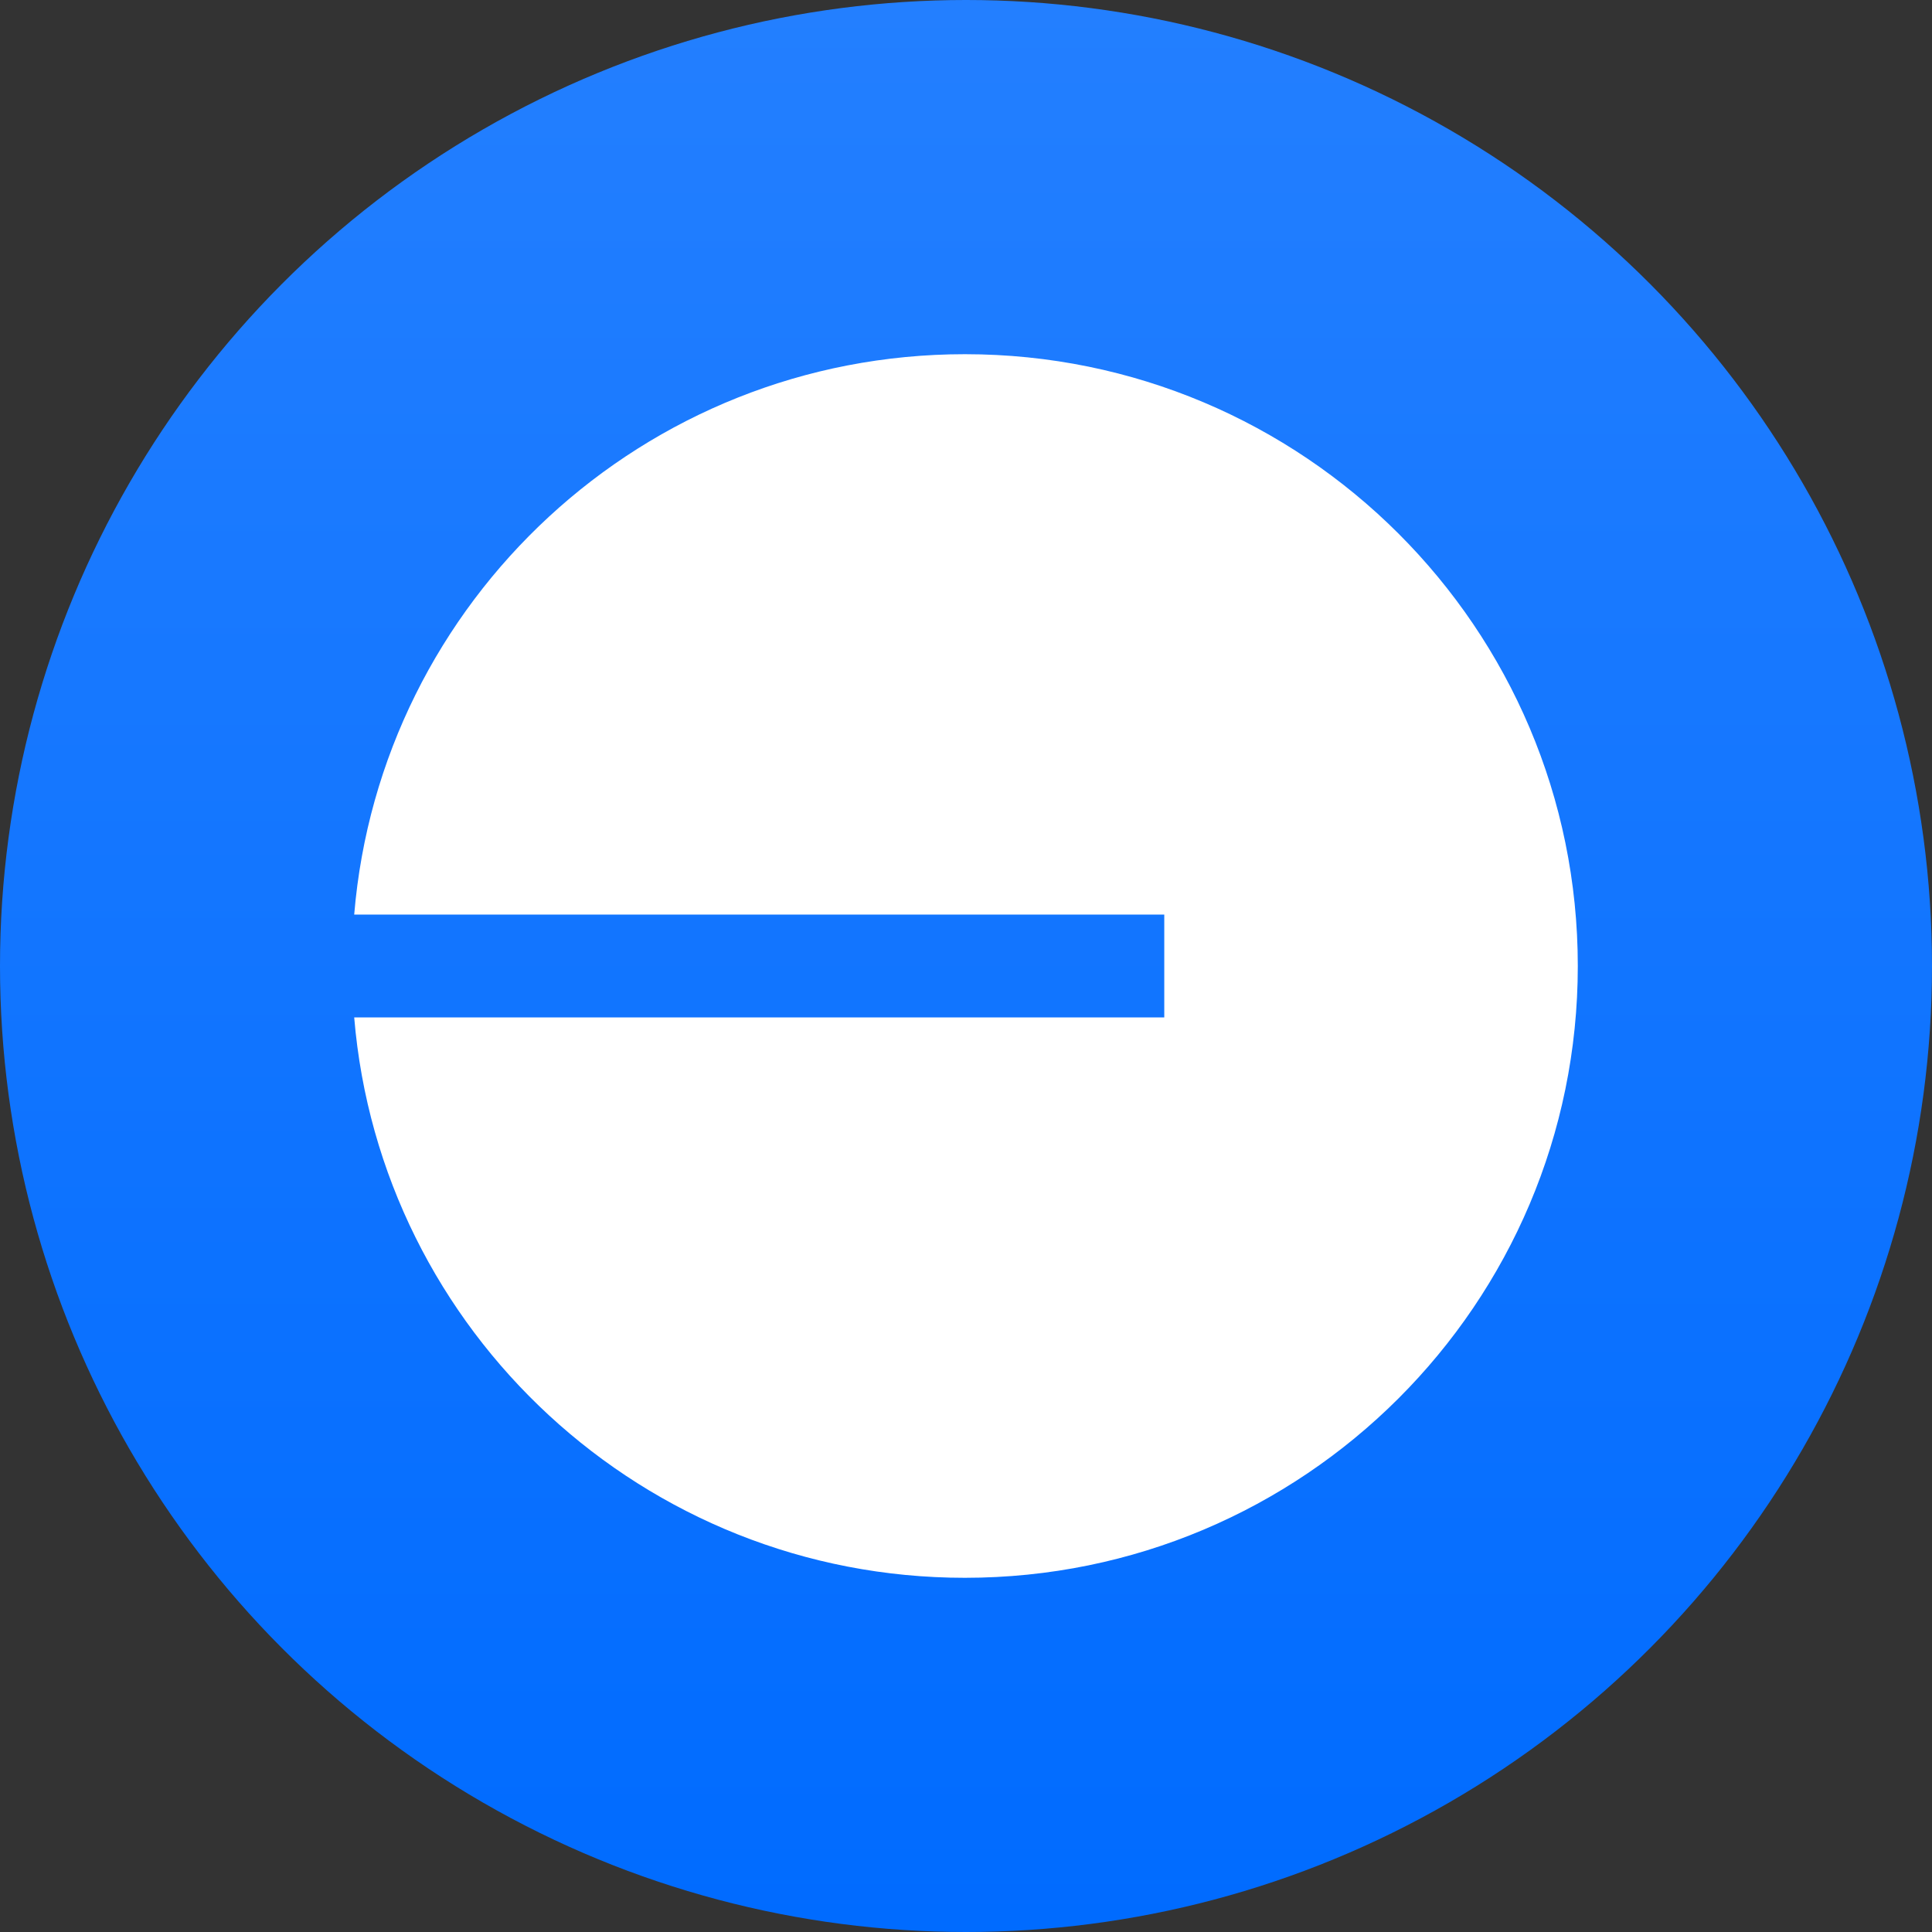 <svg width="300" height="300" viewBox="0 0 300 300" fill="none" xmlns="http://www.w3.org/2000/svg">
<rect x="0" y="0" width="300" height="300" fill="#333333" stroke="none"/>
<circle cx="150" cy="150" r="150" fill="url(#paint0_linear_251_118)"/>
<path d="M149.834 245C202.393 245 245 202.467 245 150C245 97.533 202.393 55 149.834 55C99.97 55 59.063 93.284 55 142.014H180.787V157.985H55C59.063 206.716 99.97 245 149.834 245Z" fill="white"/>
<defs>
<linearGradient id="paint0_linear_251_118" x1="150" y1="0" x2="150" y2="300" gradientUnits="userSpaceOnUse">
<stop stop-color="#237FFF"/>
<stop offset="1" stop-color="#006BFF"/>
</linearGradient>
</defs>
</svg>
